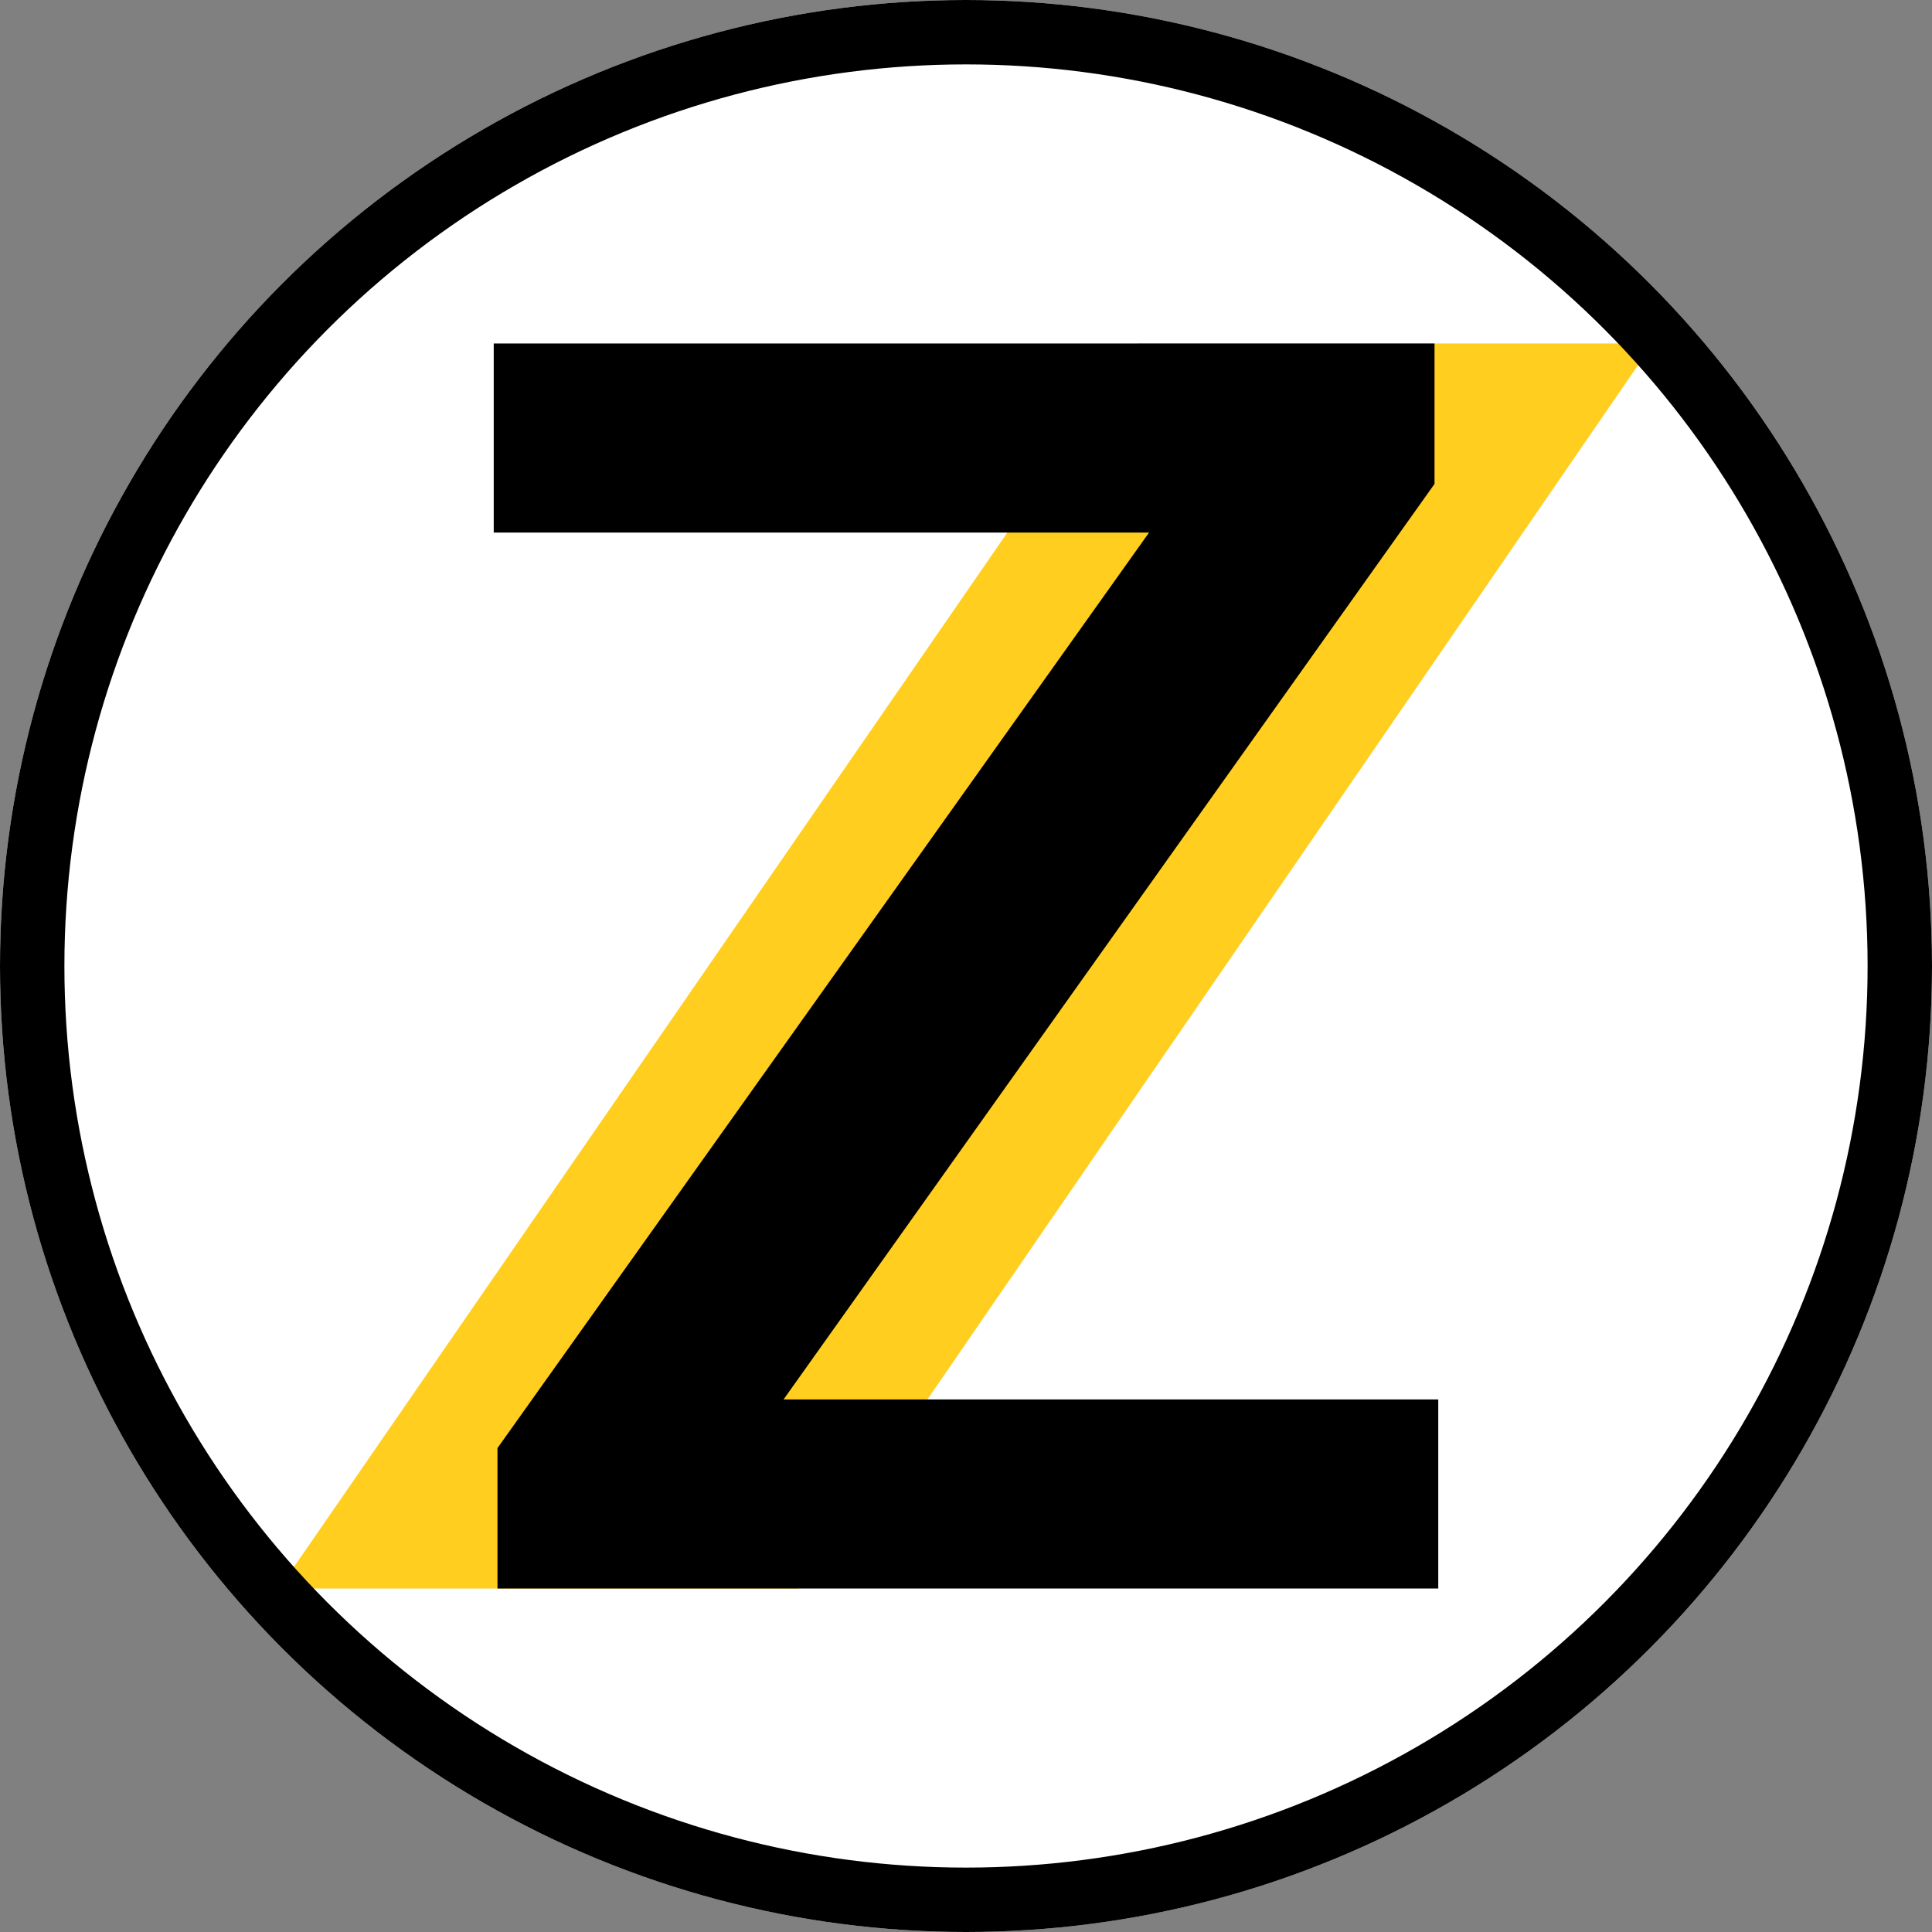 <svg width="90" height="90" viewBox="0 0 90 90" fill="none" xmlns="http://www.w3.org/2000/svg">
<rect x="0" y="0" width="90" height="90" fill="#808080" stroke="none"/>
<circle cx="45" cy="45" r="45" fill="white"/>
<path d="M37.151 74L77 16H53L13 74H37.151Z" fill="#FFCE1F"/>
<path d="M23.174 74V67.458L53.528 24.808H23V16H66.826V22.542L36.501 65.192H67V74H23.174Z" fill="black"/>
<circle cx="45" cy="45" r="43.5" stroke="black" stroke-width="3"/>
</svg>
